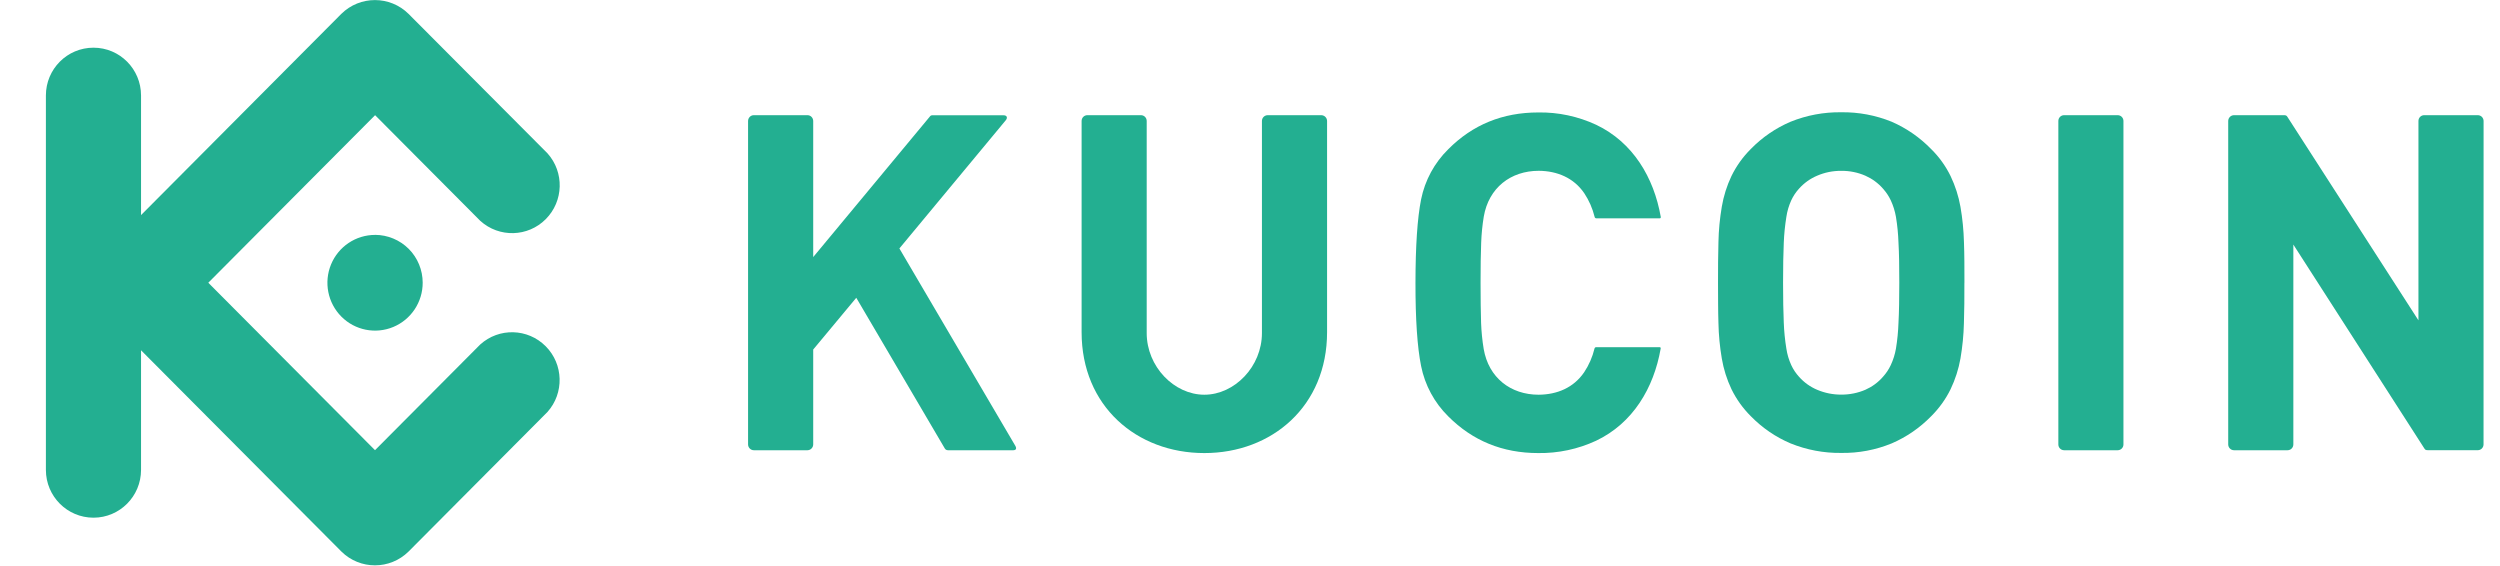 <svg width="53" height="12" viewBox="0 0 53 12" fill="none" xmlns="http://www.w3.org/2000/svg">
<path d="M41.646 5.994C41.646 5.688 41.646 5.4 41.636 5.134C41.629 4.883 41.605 4.633 41.562 4.386C41.522 4.16 41.452 3.941 41.353 3.734C41.249 3.521 41.11 3.327 40.941 3.161C40.702 2.915 40.418 2.718 40.104 2.581C39.764 2.443 39.401 2.375 39.034 2.38C38.666 2.375 38.301 2.443 37.96 2.581C37.644 2.716 37.358 2.912 37.118 3.158C36.95 3.325 36.811 3.519 36.707 3.732C36.609 3.938 36.54 4.158 36.502 4.383C36.46 4.631 36.436 4.881 36.431 5.132C36.424 5.397 36.421 5.685 36.422 5.991C36.424 6.297 36.422 6.583 36.431 6.851C36.436 7.101 36.46 7.351 36.502 7.599C36.54 7.824 36.609 8.044 36.707 8.25C36.811 8.463 36.95 8.657 37.118 8.824C37.358 9.07 37.644 9.266 37.96 9.4C38.301 9.538 38.666 9.607 39.034 9.602C39.401 9.608 39.764 9.539 40.104 9.4C40.418 9.265 40.702 9.069 40.941 8.824C41.109 8.657 41.249 8.463 41.353 8.25C41.452 8.044 41.522 7.824 41.562 7.599C41.604 7.352 41.629 7.103 41.635 6.853C41.643 6.585 41.647 6.299 41.645 5.994L41.646 5.994ZM40.265 5.994C40.265 6.333 40.26 6.616 40.248 6.84C40.242 7.025 40.224 7.209 40.194 7.391C40.173 7.512 40.136 7.63 40.084 7.741C40.042 7.831 39.986 7.914 39.92 7.987C39.817 8.106 39.689 8.2 39.546 8.263C39.385 8.332 39.211 8.367 39.036 8.366C38.86 8.367 38.685 8.332 38.523 8.263C38.376 8.201 38.245 8.107 38.139 7.987C38.072 7.914 38.017 7.831 37.975 7.741C37.924 7.63 37.889 7.512 37.871 7.391C37.841 7.208 37.823 7.025 37.816 6.84C37.806 6.616 37.801 6.334 37.801 5.994C37.801 5.655 37.806 5.372 37.816 5.147C37.823 4.963 37.842 4.779 37.871 4.597C37.889 4.476 37.924 4.358 37.975 4.246C38.017 4.156 38.072 4.073 38.139 4C38.245 3.881 38.376 3.787 38.523 3.725C38.685 3.655 38.859 3.62 39.036 3.622C39.211 3.62 39.385 3.655 39.546 3.725C39.689 3.788 39.817 3.882 39.92 4C39.986 4.074 40.042 4.157 40.084 4.246C40.136 4.358 40.173 4.476 40.194 4.597C40.224 4.779 40.242 4.963 40.248 5.147C40.261 5.372 40.265 5.654 40.265 5.994Z" fill="#23AF91"/>
<path d="M52.652 2.564C52.651 2.497 52.598 2.443 52.531 2.442H51.392C51.325 2.442 51.271 2.497 51.271 2.564V6.791L48.492 2.476C48.474 2.447 48.457 2.442 48.416 2.442H47.359C47.293 2.443 47.239 2.497 47.238 2.564V9.423C47.239 9.49 47.293 9.544 47.359 9.545H48.498C48.565 9.544 48.618 9.49 48.619 9.423V5.185L51.398 9.51C51.417 9.539 51.432 9.544 51.474 9.544H52.53C52.596 9.544 52.65 9.49 52.651 9.423L52.652 2.564Z" fill="#23AF91"/>
<path d="M45.017 2.564C45.017 2.497 44.963 2.442 44.896 2.442H43.758C43.691 2.442 43.637 2.497 43.637 2.564V9.423C43.637 9.49 43.691 9.544 43.758 9.545H44.896C44.963 9.544 45.017 9.49 45.017 9.423V2.564Z" fill="#23AF91"/>
<path d="M31.388 5.994C31.388 5.653 31.392 5.369 31.401 5.143C31.408 4.958 31.426 4.774 31.456 4.592C31.561 3.981 32.027 3.621 32.622 3.621C33.01 3.624 33.362 3.768 33.586 4.096C33.688 4.249 33.762 4.419 33.806 4.598C33.809 4.617 33.826 4.63 33.845 4.629H35.185C35.204 4.629 35.211 4.615 35.208 4.597C35.062 3.764 34.619 3.016 33.838 2.645C33.454 2.467 33.035 2.377 32.611 2.384C31.857 2.384 31.221 2.643 30.705 3.162C30.41 3.451 30.209 3.822 30.127 4.228C30.048 4.627 30.009 5.216 30.008 5.994C30.007 6.772 30.047 7.36 30.127 7.759C30.208 8.165 30.409 8.537 30.703 8.827C31.22 9.345 31.855 9.605 32.61 9.605C33.033 9.611 33.452 9.522 33.836 9.344C34.618 8.973 35.06 8.225 35.206 7.392C35.21 7.373 35.202 7.36 35.183 7.36H33.843C33.824 7.358 33.806 7.372 33.803 7.391C33.76 7.569 33.686 7.739 33.584 7.892C33.359 8.222 33.008 8.365 32.62 8.368C32.025 8.368 31.559 8.008 31.454 7.397C31.424 7.215 31.406 7.031 31.399 6.846C31.392 6.619 31.388 6.334 31.388 5.994Z" fill="#23AF91"/>
<path d="M17.24 2.564C17.239 2.497 17.186 2.442 17.119 2.442H15.98C15.914 2.442 15.86 2.497 15.859 2.564V9.423C15.86 9.49 15.914 9.544 15.98 9.545H17.119C17.185 9.544 17.239 9.49 17.24 9.423V7.41L18.153 6.313L20.03 9.508C20.044 9.532 20.07 9.546 20.098 9.545H21.481C21.544 9.545 21.556 9.505 21.524 9.45L19.067 5.267L21.321 2.551C21.367 2.496 21.348 2.444 21.276 2.444H19.765C19.746 2.443 19.728 2.451 19.717 2.466L17.24 5.45V2.564Z" fill="#23AF91"/>
<path d="M25.532 8.368C24.891 8.368 24.31 7.772 24.31 7.061V2.564C24.31 2.497 24.256 2.442 24.189 2.442H23.051C22.984 2.442 22.93 2.497 22.93 2.564V7.043C22.93 8.609 24.096 9.605 25.532 9.605C26.967 9.605 28.134 8.609 28.134 7.043V2.564C28.133 2.497 28.079 2.443 28.012 2.442H26.874C26.807 2.443 26.753 2.497 26.753 2.564V7.061C26.753 7.772 26.172 8.368 25.532 8.368Z" fill="#23AF91"/>
<path fill-rule="evenodd" clip-rule="evenodd" d="M4.416 5.994L7.95 9.544L10.18 7.304C10.579 6.943 11.189 6.959 11.569 7.341C11.948 7.722 11.964 8.335 11.605 8.735L8.662 11.692C8.266 12.083 7.632 12.083 7.237 11.692L2.99 7.426V9.962C2.99 10.521 2.539 10.975 1.982 10.975C1.424 10.975 0.973 10.521 0.973 9.962V2.024C0.973 1.464 1.424 1.011 1.982 1.011C2.539 1.011 2.99 1.464 2.99 2.024V4.56L7.236 0.294C7.632 -0.096 8.266 -0.096 8.661 0.294L11.607 3.251C11.966 3.652 11.95 4.264 11.57 4.646C11.191 5.027 10.581 5.043 10.182 4.682L7.952 2.442L4.416 5.994ZM7.952 4.98C7.543 4.98 7.175 5.227 7.018 5.606C6.862 5.985 6.948 6.421 7.237 6.712C7.525 7.002 7.96 7.089 8.337 6.932C8.715 6.775 8.961 6.405 8.961 5.994C8.961 5.725 8.855 5.467 8.666 5.277C8.476 5.087 8.219 4.98 7.952 4.979V4.98Z" fill="#23AF91"/>
</svg>
